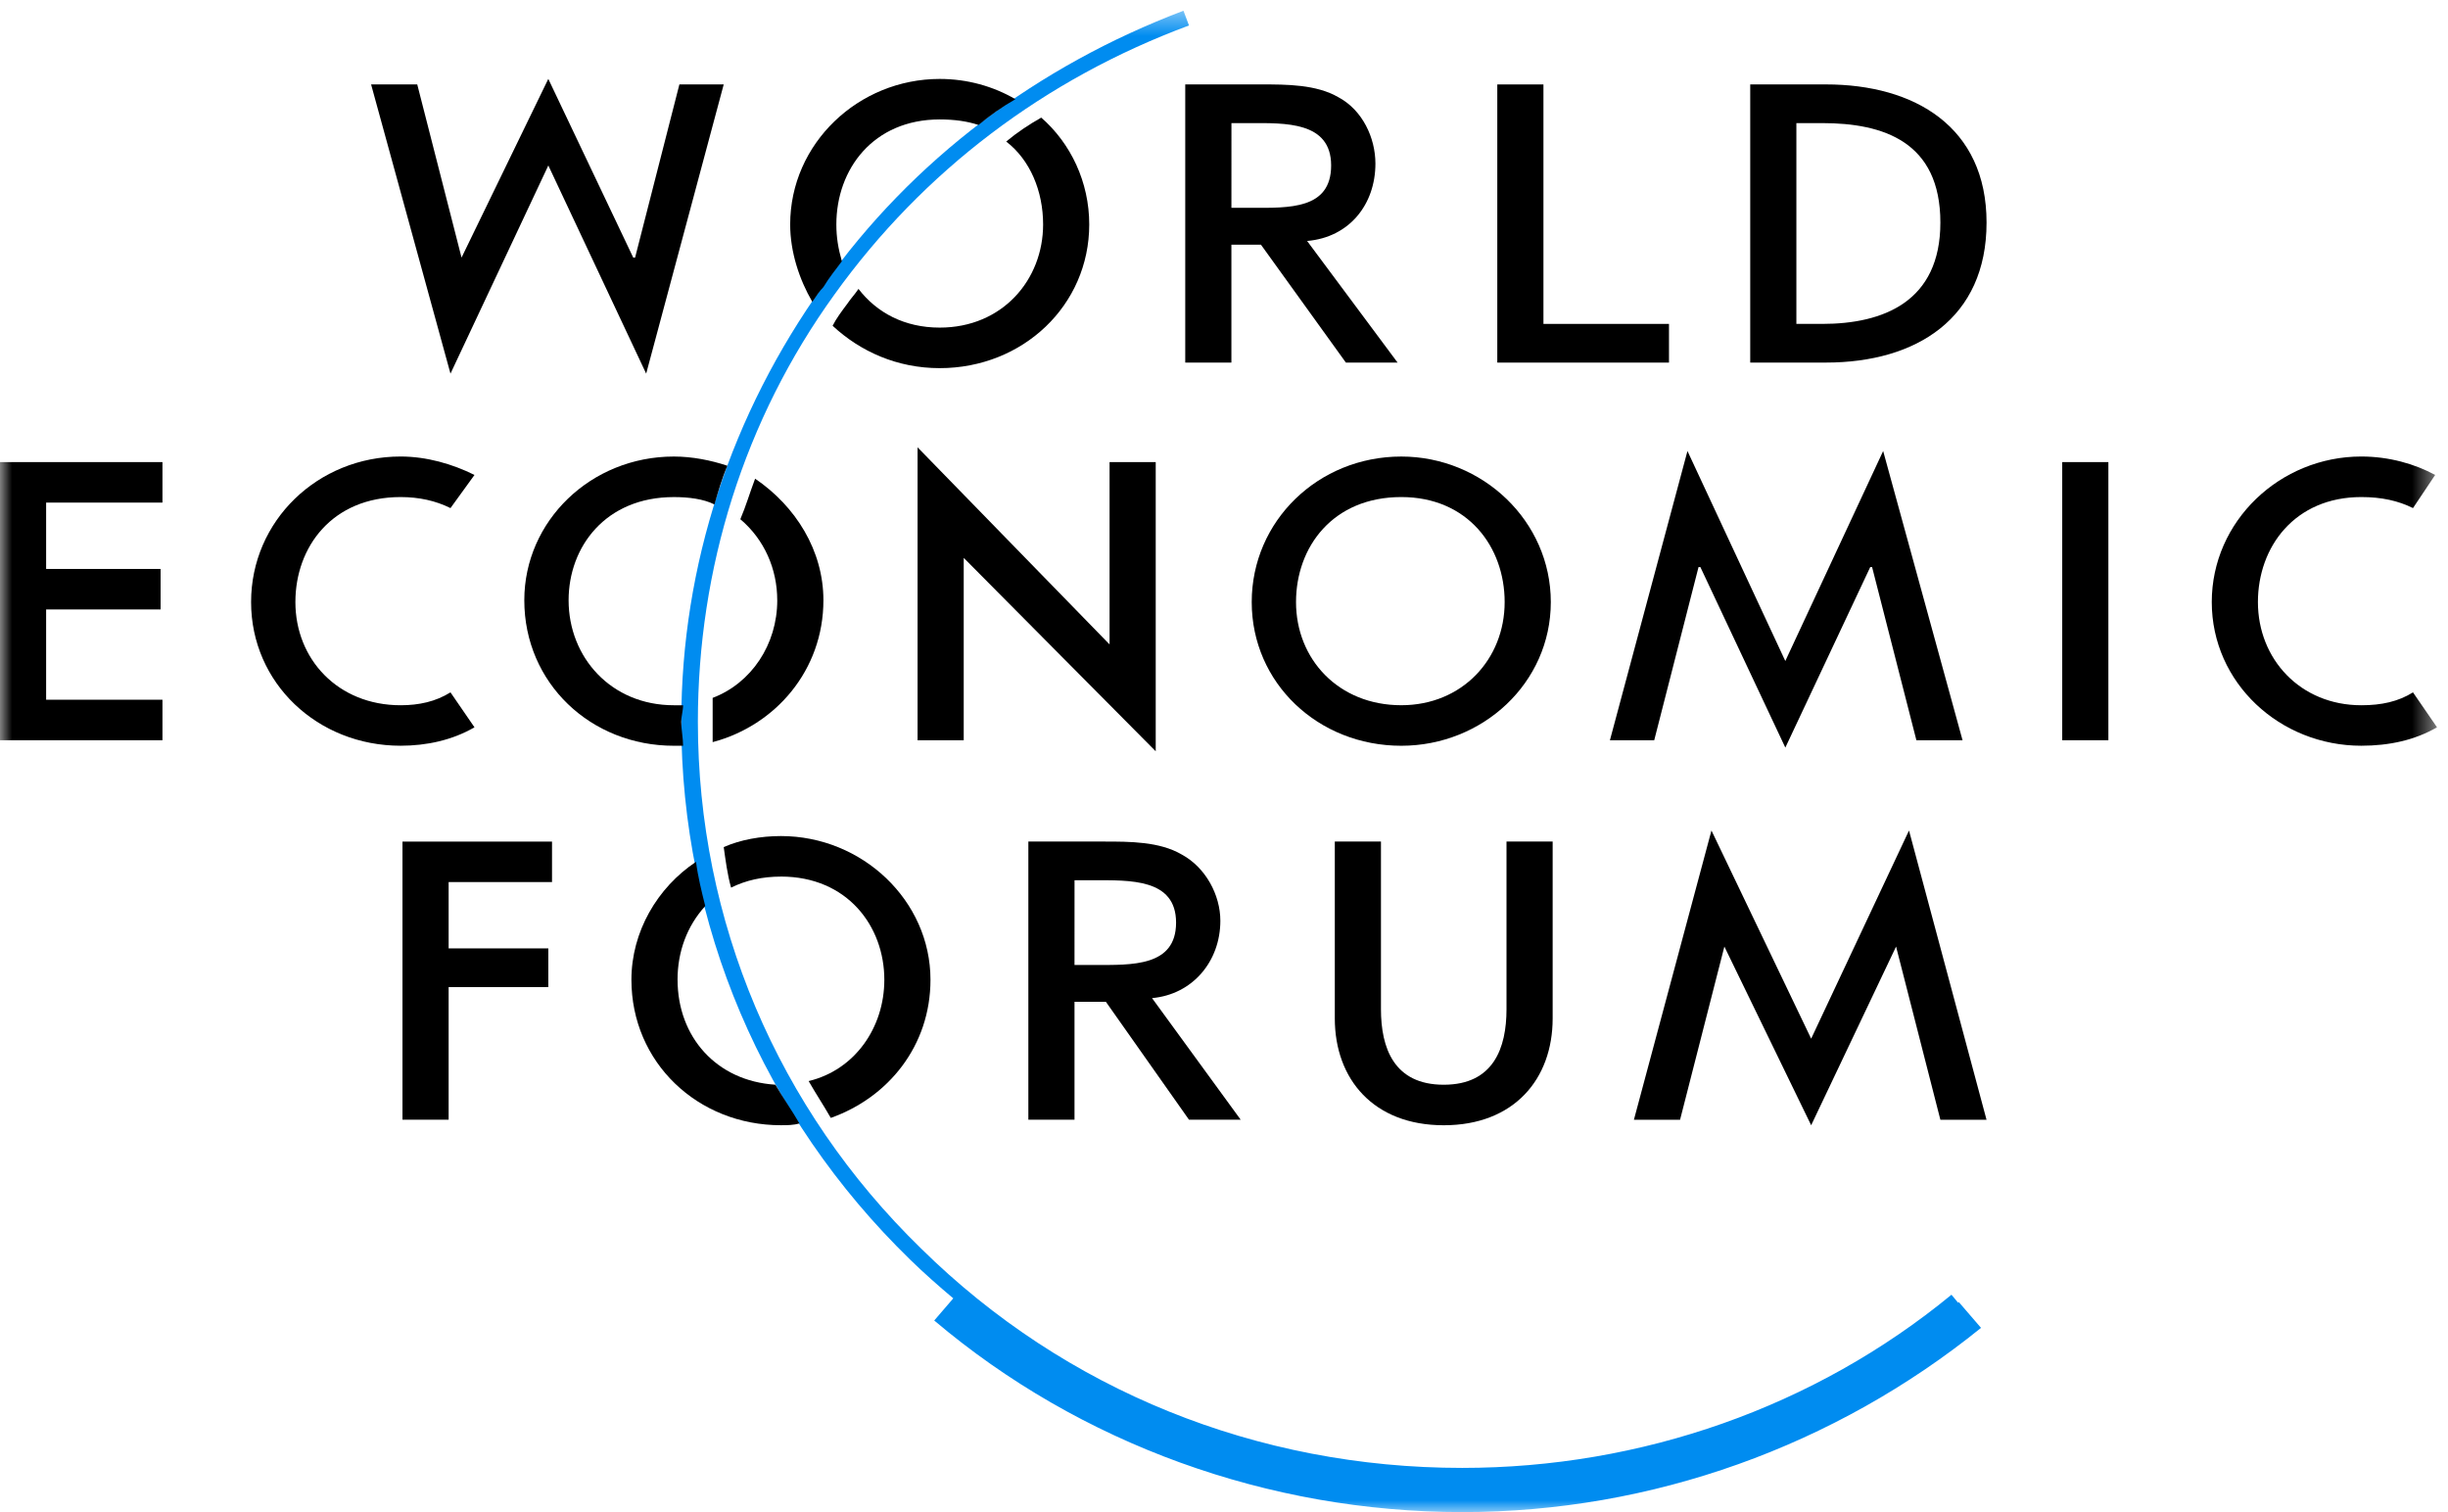 <svg viewBox="0 0 102 63" focusable="false" class="chakra-icon wef-1un9rka"><mask height="63" maskUnits="userSpaceOnUse" width="102" x="0" y="0"><path clip-rule="evenodd" d="m0 .447h101.542v62.553h-101.542z" fill="#fff" fill-rule="evenodd"></path></mask><mask id="a" height="63" maskUnits="userSpaceOnUse" width="102" x="0" y="0"><path clip-rule="evenodd" d="m0 .447h101.542v62.553h-101.542z" fill="#fff" fill-rule="evenodd"></path></mask><g clip-rule="evenodd" fill-rule="evenodd" mask="url(#a)"><path d="m81.618 54.25c-.011.008-.021.016-.031.024l-.276-.331c-5.693 4.682-12.924 7.215-20.386 7.215-8.539 0-16.539-3.223-22.539-9.134-6-5.833-9.308-13.661-9.308-21.951 0-6.37 1.923-12.587 5.693-17.806 3.693-5.142 8.77-8.98 14.77-11.206l-.23-.614c-6.078 2.303-11.308 6.217-15.001 11.436-3.846 5.372-5.923 11.666-5.923 18.19 0 8.443 3.385 16.425 9.539 22.411.579.564 1.181 1.095 1.794 1.61l-.794.923c6.077 5.143 13.923 7.982 22.001 7.982 7.923 0 15.539-2.763 21.616-7.675z" fill="#008cf0"></path><g fill="currentColor"><path d="m35.078 10.886c-.153-.537-.23-.998-.23-1.535 0-2.303 1.538-4.375 4.308-4.375.616 0 1.154.077 1.615.231.461-.384 1-.768 1.538-1.074-.923-.537-2-.844-3.154-.844-3.385 0-6.231 2.686-6.231 6.063 0 1.151.385 2.303.923 3.223.154-.23.308-.46.461-.614.231-.384.539-.767.769-1.074z"></path><path d="m43.386 4.899c-.538.307-1.0.614-1.461.998 1.0.768 1.538 2.072 1.538 3.454 0 2.303-1.692 4.298-4.308 4.298-1.462 0-2.616-.614-3.385-1.612-.154.231-.308.384-.462.614-.23.307-.461.614-.616.921 1.155 1.075 2.693 1.766 4.462 1.766 3.461 0 6.231-2.61 6.231-5.987 0-1.765-.769-3.377-2.001-4.452z"></path><path d="m32.386 25.008c0 1.842-1.077 3.454-2.692 4.068v.998.845c2.615-.691 4.615-2.994 4.615-5.91 0-2.072-1.153-3.914-2.846-5.066-.231.614-.385 1.151-.616 1.689 1.0.845 1.538 2.073 1.538 3.377z"></path><path d="m28.462 29.383h-.385c-2.615 0-4.385-1.995-4.385-4.375 0-2.226 1.539-4.298 4.385-4.298.616 0 1.231.076 1.692.307.155-.538.308-1.074.539-1.612-.693-.231-1.462-.384-2.231-.384-3.462 0-6.231 2.687-6.231 5.987 0 3.454 2.769 6.063 6.231 6.063h.385c0-.307-.077-.691-.077-.998 0-.231.077-.46.077-.691z"></path><path d="m32.539 36.521c2.769 0 4.308 2.072 4.308 4.298 0 1.995-1.23 3.761-3.154 4.222.307.537.615.998.923 1.535 2.385-.844 4.154-2.994 4.154-5.757 0-3.3-2.846-5.986-6.231-5.986-.846 0-1.692.154-2.384.46.076.537.153 1.151.307 1.689.615-.307 1.307-.46 2.077-.46z"></path><path d="m28.231 40.818c0-1.151.385-2.226 1.154-3.07-.154-.614-.307-1.228-.384-1.842-1.615 1.075-2.692 2.917-2.692 4.912 0 3.455 2.769 6.063 6.231 6.063.23 0 .538 0 .769-.076-.308-.537-.693-1.075-1-1.612-2.461-.154-4.077-1.996-4.077-4.375z"></path><path d="m62.771 35.062v6.985c0 1.612-.538 3.147-2.615 3.147-2.078 0-2.616-1.535-2.616-3.147v-6.985h-1.923v7.368c0 2.532 1.615 4.452 4.539 4.452s4.538-1.919 4.538-4.452v-7.368z"></path><path d="m64.31 13.495h5.231v1.612h-7.154v-11.589h1.923z"></path><path d="m0 19.252h6.769v1.688h-4.847v2.764h4.77v1.688h-4.77v3.761h4.847v1.688h-6.769z"></path><path d="m38.232 18.637 8 8.212v-7.598h1.923v12.05l-8-8.058v7.598h-1.923z"></path><path d="m85.926 19.252h1.923v11.589h-1.923z"></path><path d="m18.693 36.751v2.763h4.154v1.612h-4.154v5.525h-1.923v-11.589h6.231v1.688z"></path><path d="m26.385 10.732h.077l1.846-7.215h1.847l-3.231 12.05-4.077-8.673-4.077 8.673-3.308-12.05h1.923l1.846 7.215 3.615-7.445z"></path><path d="m70.849 23.626h-.077l-1.846 7.215h-1.846l3.231-12.05 4.077 8.749 4.077-8.749 3.308 12.05h-1.923l-1.846-7.215h-.077l-3.538 7.522z"></path><path d="m71.849 39.437-1.846 7.215h-1.923l3.231-12.05 4.154 8.673 4.077-8.673 3.23 12.05h-1.923l-1.846-7.215-3.538 7.445z"></path><path d="m46.002 35.062c1.077 0 2.308 0 3.231.537 1.0.537 1.615 1.688 1.615 2.763 0 1.688-1.153 3.07-2.846 3.223l3.693 5.066h-2.154l-3.462-4.912h-1.308v4.912h-1.923v-11.589zm-1.231 5.142h.847c1.538 0 3.385.076 3.385-1.765 0-1.842-1.923-1.765-3.462-1.765h-.769z"></path><path d="m52.54 3.517c1.077 0 2.308 0 3.231.537 1.001.537 1.538 1.689 1.538 2.763 0 1.689-1.076 3.07-2.846 3.223l3.769 5.066h-2.154l-3.539-4.912h-1.231v4.912h-1.923v-11.589zm-1.231 5.142h.847c1.538 0 3.308.077 3.308-1.765s-1.923-1.765-3.385-1.765h-.769z"></path><path d="m74.849 13.495h1.077c2.539 0 4.923-.921 4.923-4.222 0-3.377-2.384-4.144-4.923-4.144h-1.077zm-1.923-9.978h3.154c3.693 0 6.693 1.765 6.693 5.756 0 3.991-2.923 5.833-6.693 5.833h-3.154z"></path><path d="m100.542 28.846c-.616.384-1.308.537-2.154.537-2.539 0-4.308-1.919-4.308-4.299 0-2.302 1.538-4.375 4.308-4.375.846 0 1.538.154 2.154.46l.923-1.381c-.846-.46-1.923-.768-3.077-.768-3.385 0-6.231 2.687-6.231 6.063 0 3.378 2.846 5.987 6.231 5.987 1.154 0 2.231-.231 3.154-.768z"></path><path d="m18.77 28.846c-.616.384-1.308.537-2.077.537-2.616 0-4.385-1.919-4.385-4.299 0-2.302 1.538-4.375 4.385-4.375.769 0 1.461.154 2.077.46l1-1.381c-.923-.46-2-.768-3.077-.768-3.462 0-6.231 2.687-6.231 6.063 0 3.378 2.769 5.987 6.231 5.987 1.076 0 2.154-.231 3.077-.768z"></path><path d="m62.694 25.084c0-2.303-1.538-4.375-4.308-4.375-2.846 0-4.385 2.072-4.385 4.375 0 2.379 1.769 4.298 4.385 4.298 2.538 0 4.308-1.918 4.308-4.298zm1.923 0c0 3.377-2.847 5.987-6.231 5.987-3.462 0-6.231-2.61-6.231-5.987 0-3.377 2.769-6.063 6.231-6.063 3.384 0 6.231 2.686 6.231 6.063z"></path></g></g></svg>